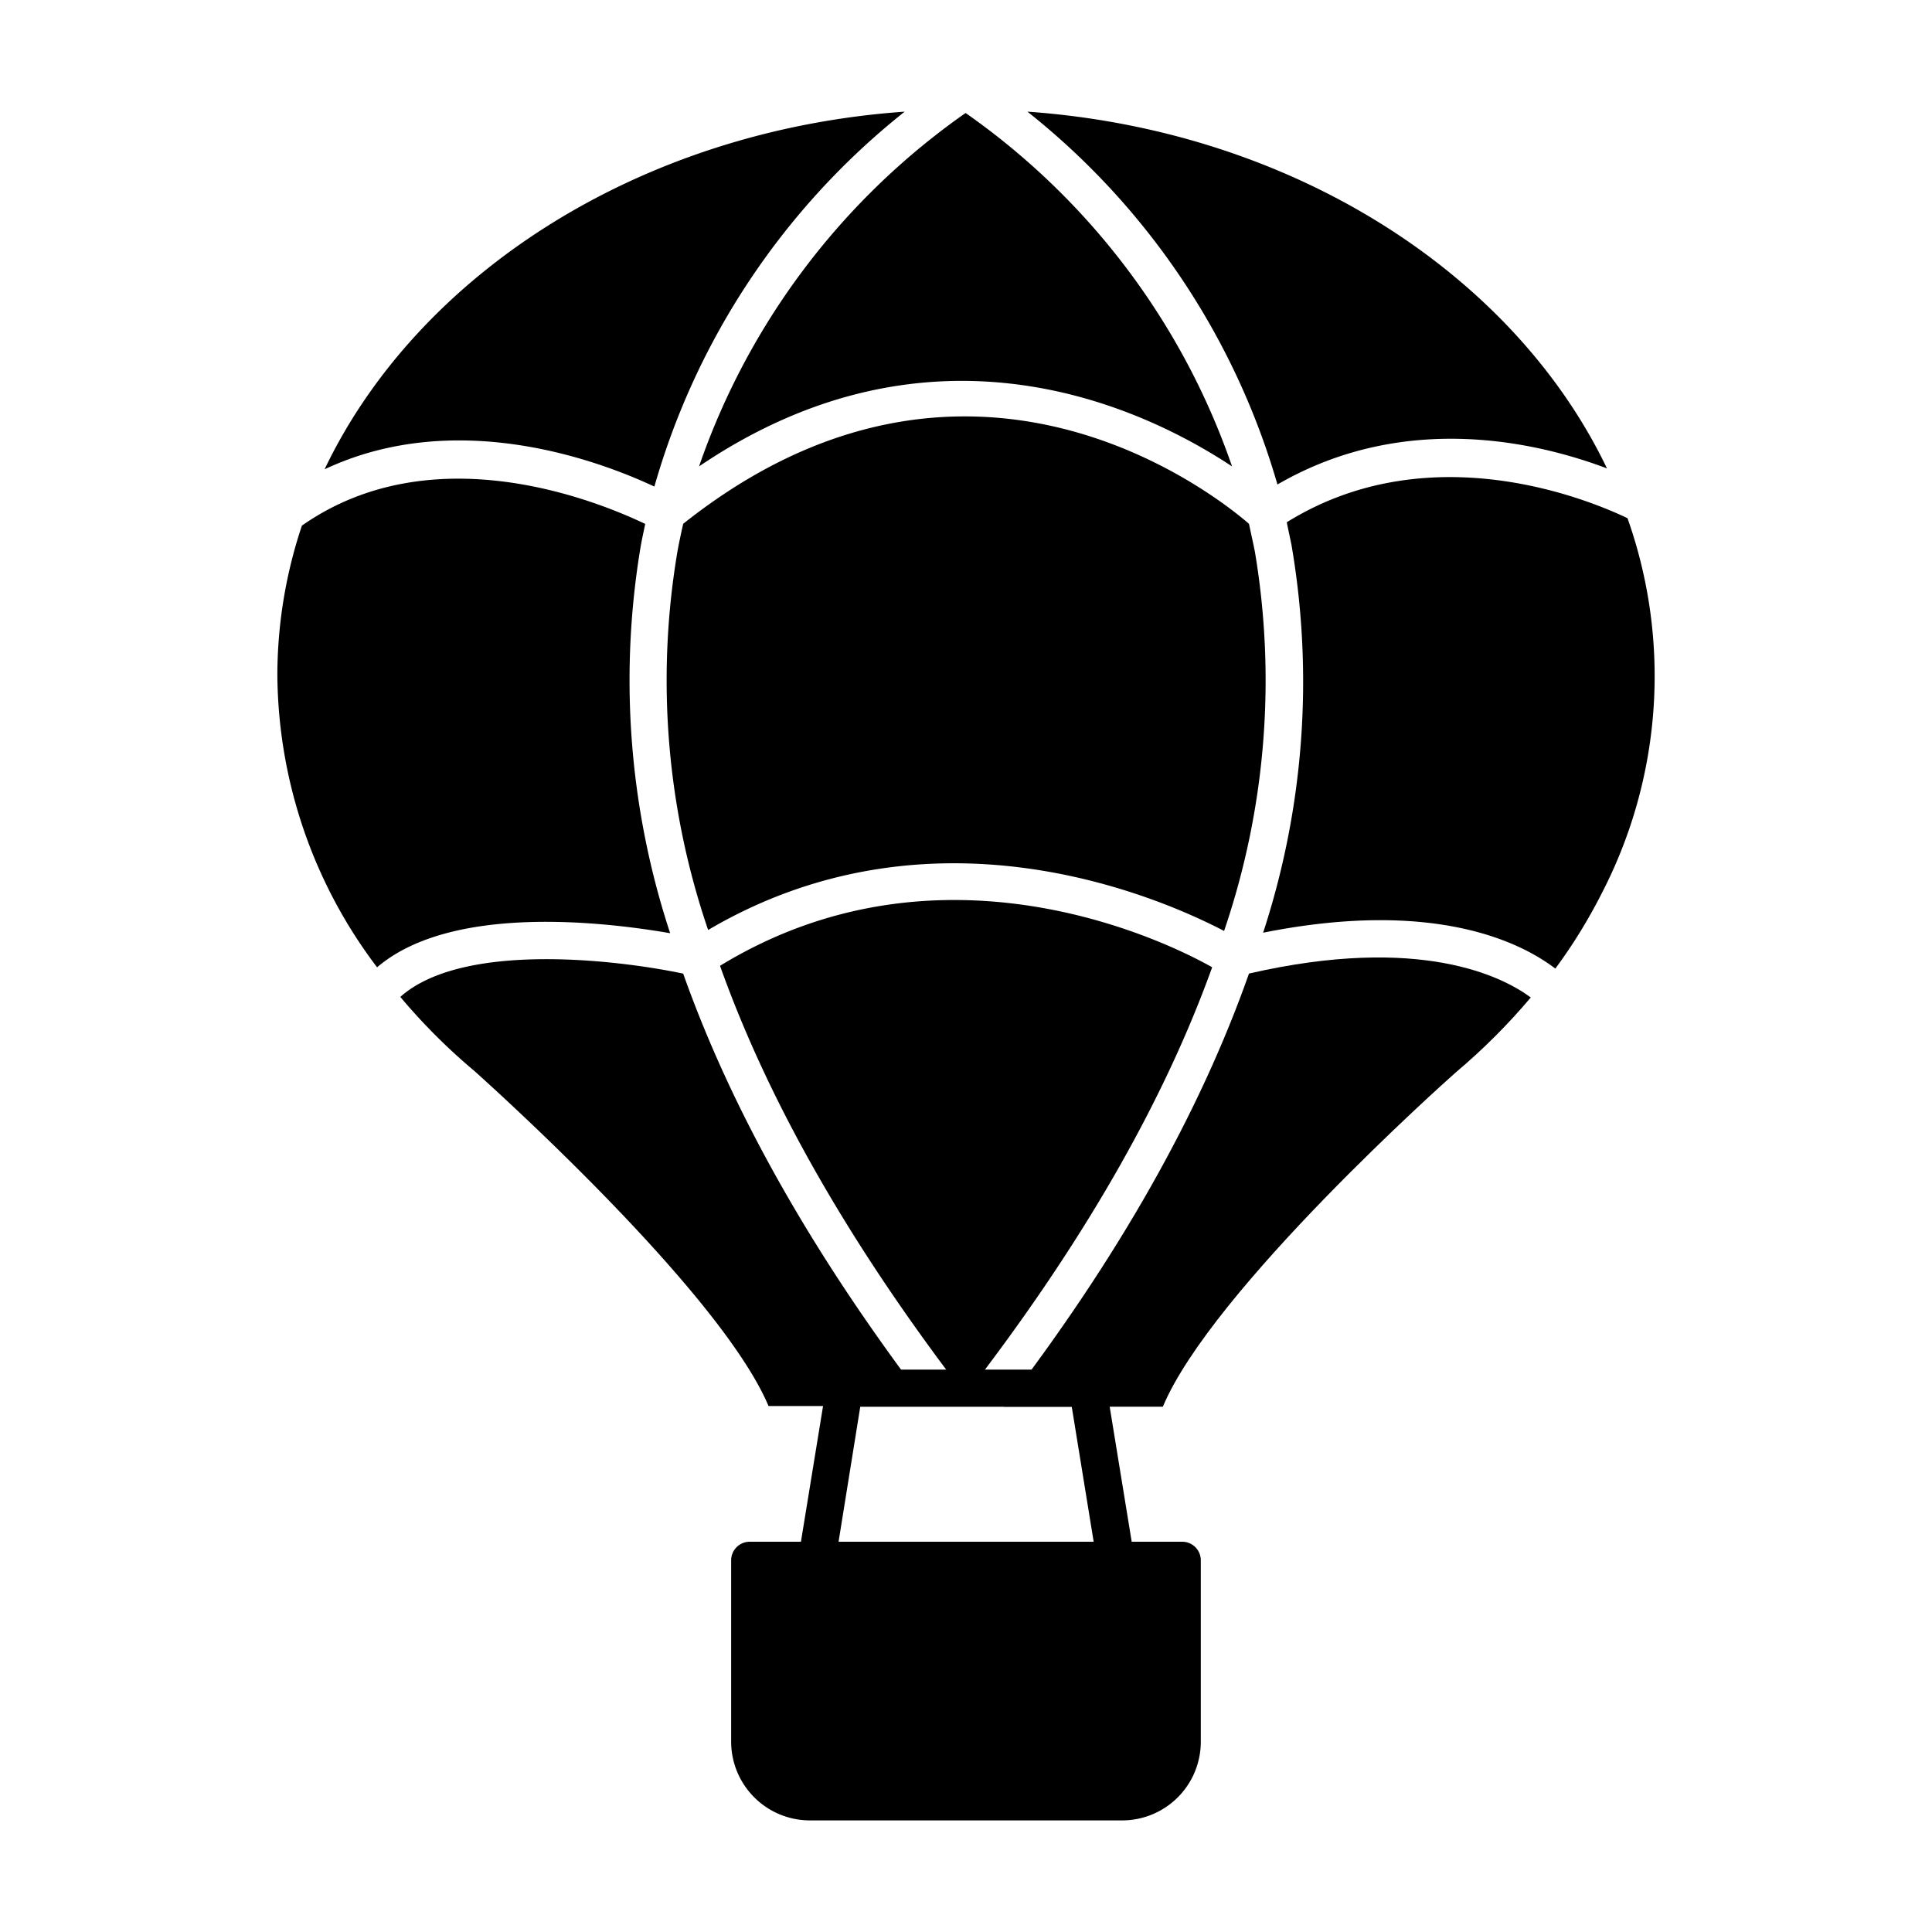 <svg xmlns="http://www.w3.org/2000/svg" width="34" height="34" fill="none"><path fill="#000" d="M12.671 16.996c.858 2.407 2.298 4.925 4.32 7.555 2.03-2.619 3.477-5.128 4.341-7.529-.952-.537-4.847-2.356-8.66-.026ZM16.992 1.989a12.614 12.614 0 0 0-4.69 6.219c4.117-2.79 7.809-1.041 9.38 0a12.598 12.598 0 0 0-4.69-6.22Z"/><path fill="#000" d="M11.516 8.563a12.961 12.961 0 0 1 4.405-6.598c-4.657.327-8.565 2.854-10.209 6.294 2.337-1.1 4.861-.137 5.804.304ZM22.085 9.715c-.033-.17-.07-.327-.105-.497-.622-.537-4.962-3.97-9.957 0-.036.16-.072.327-.101.487-.377 2.231-.192 4.52.54 6.661 3.927-2.31 7.885-.605 9.08.017a13.67 13.67 0 0 0 .543-6.668ZM22.48 8.527c2.256-1.309 4.61-.733 5.8-.284-1.646-3.434-5.547-5.95-10.199-6.278a12.958 12.958 0 0 1 4.4 6.562ZM12.023 17.134c-1.198-.252-3.892-.56-4.978.41.397.473.835.911 1.309 1.308.187.17 4.31 3.853 5.171 5.892h2.812c-2.01-2.63-3.448-5.166-4.314-7.61Z"/><path fill="#000" d="M22.645 9.19c.026.132.055.263.082.394a14.213 14.213 0 0 1-.498 6.83c3.028-.605 4.553.18 5.142.632.311-.42.586-.868.822-1.335a8.314 8.314 0 0 0 .448-6.592c-.59-.282-3.44-1.516-5.996.072ZM11.794 16.424a14.234 14.234 0 0 1-.514-6.838c.023-.124.05-.245.075-.366-.798-.38-3.715-1.6-6.042.03a8.317 8.317 0 0 0-.432 2.618 8.605 8.605 0 0 0 1.755 5.155c1.305-1.116 3.99-.802 5.158-.6Z"/><path fill="#000" d="M21.98 17.133c-.858 2.438-2.291 4.985-4.317 7.623h2.801c.861-2.053 4.985-5.735 5.165-5.892.473-.399.911-.837 1.31-1.31-.485-.36-1.935-1.115-4.96-.421Z"/><path fill="#000" d="M19.63 27.788h-5.256a.327.327 0 0 1-.316-.239.327.327 0 0 1-.008-.14l.494-3.031a.327.327 0 0 1 .327-.275h4.268a.327.327 0 0 1 .328.275l.494 3.03a.328.328 0 0 1-.327.38h-.004Zm-4.873-.654h4.49l-.386-2.377h-3.722l-.382 2.377Z"/><path fill="#000" d="M21.132 27.46v3.194a1.384 1.384 0 0 1-1.381 1.382h-5.499a1.387 1.387 0 0 1-1.385-1.382V27.46a.327.327 0 0 1 .328-.328h7.61a.327.327 0 0 1 .327.328Z"/></svg>